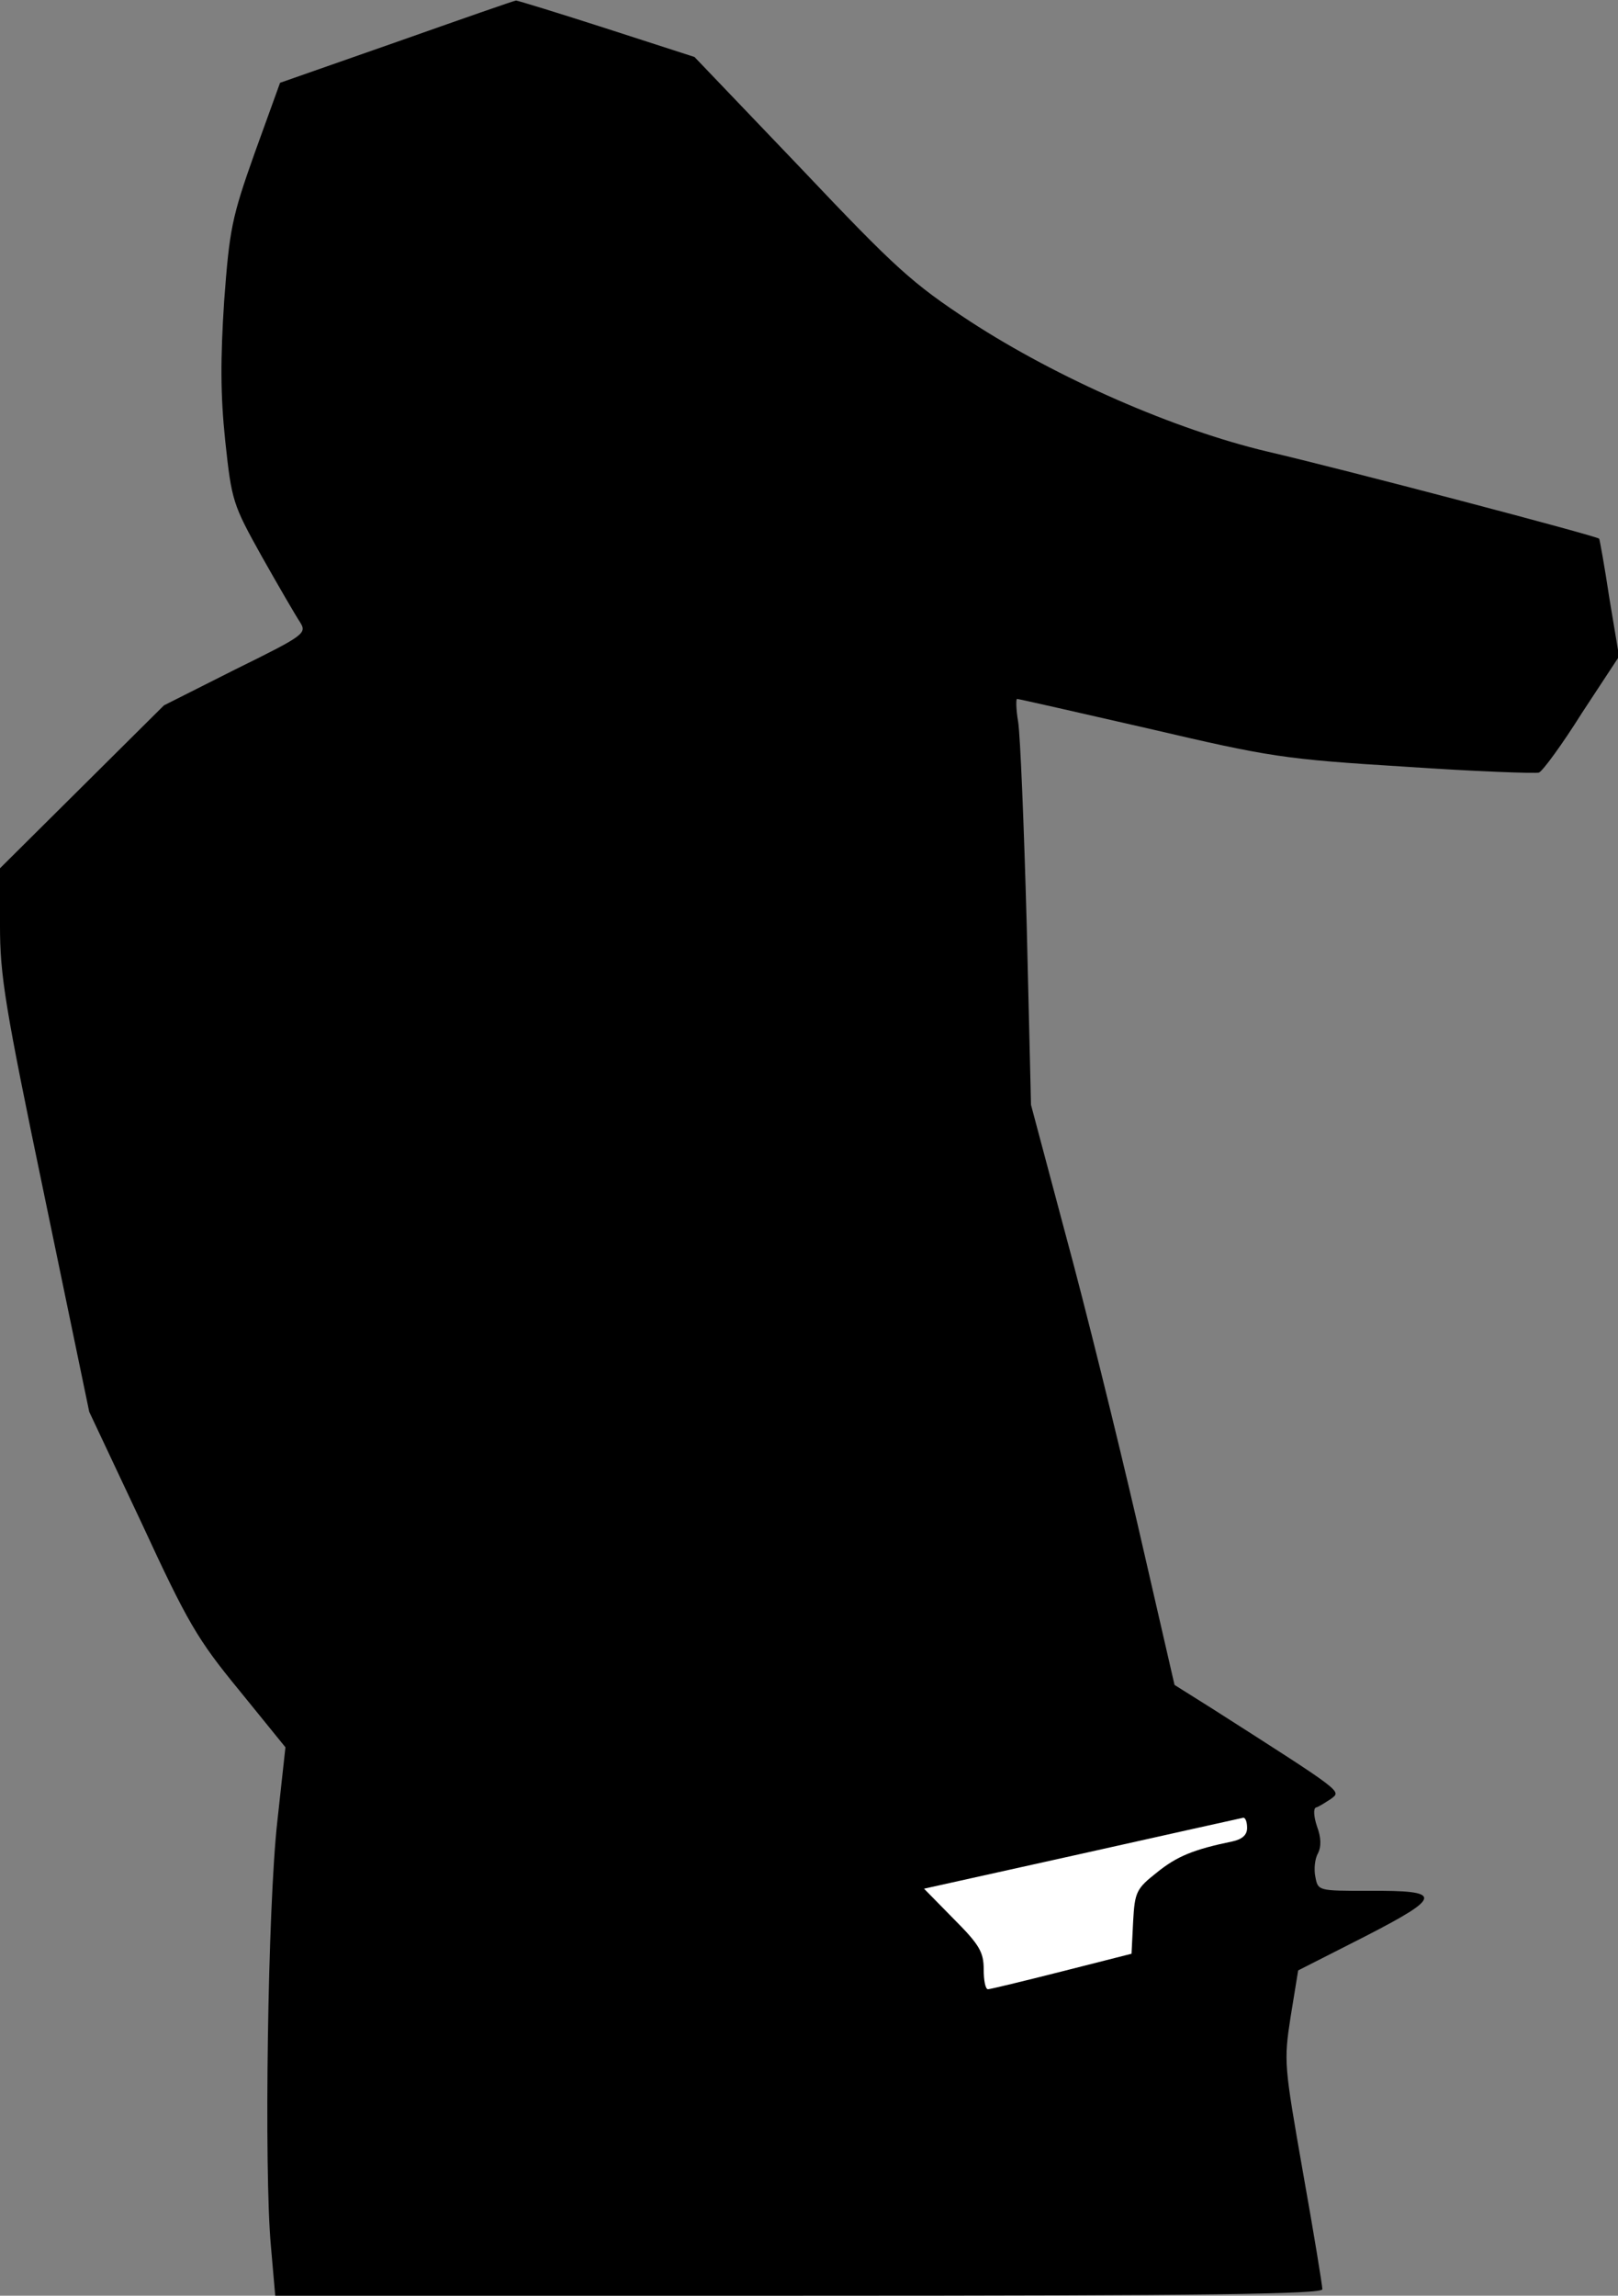 <?xml version="1.0" standalone="no"?>
<!DOCTYPE svg PUBLIC "-//W3C//DTD SVG 20010904//EN"
 "http://www.w3.org/TR/2001/REC-SVG-20010904/DTD/svg10.dtd">
<svg version="1.0" xmlns="http://www.w3.org/2000/svg"
 width="301pt" height="427pt" viewBox="0 0 301 427"
 preserveAspectRatio="xMidYMid meet">
<rect x="0" y="0" width="301" height="427" fill="#808080" stroke="none"/>
<g transform="translate(0,427) scale(0.1,-0.1)"
fill="#000000" stroke="none">
<path fill="#000000" stroke="none" d="M738 4192 l-217 -76 -47 -130 c-43
-121 -47 -142 -57 -276 -7 -108 -7 -174 2 -260 12 -112 14 -118 68 -215 31
-55 63 -110 71 -122 13 -21 10 -24 -120 -88 l-133 -67 -152 -151 -153 -152 0
-106 c0 -94 9 -150 83 -505 l83 -400 97 -206 c86 -186 104 -217 182 -312 l86
-106 -15 -137 c-18 -159 -25 -651 -12 -791 l8 -92 974 0 c773 0 974 3 974 12
0 7 -16 105 -36 217 -35 200 -36 206 -23 290 l14 86 124 63 c146 75 146 86 7
85 -94 0 -94 0 -99 26 -3 14 -1 34 5 44 6 12 6 29 -2 50 -6 18 -7 33 -2 35 5
1 17 9 28 16 19 15 28 9 -221 168 l-70 44 -69 300 c-38 164 -98 407 -134 539
l-64 240 -8 335 c-5 184 -12 354 -16 378 -4 23 -4 42 -2 42 3 0 113 -25 244
-55 227 -53 251 -57 477 -71 131 -9 244 -13 250 -11 7 3 43 52 80 111 l69 105
-18 108 c-9 60 -18 109 -19 111 -4 5 -479 130 -617 162 -173 41 -390 136 -553
242 -108 71 -138 98 -316 286 l-197 206 -164 53 c-90 29 -165 52 -168 52 -3 0
-103 -35 -222 -77z"/>
<path fill="#ffffff" stroke="none" d="M2320 870 c0 -13 -9 -21 -27 -25 -73
-15 -104 -28 -141 -58 -38 -30 -41 -36 -44 -91 l-3 -60 -130 -33 c-71 -18
-133 -33 -137 -33 -5 0 -8 17 -8 37 0 32 -8 46 -56 94 l-55 56 293 65 c161 36
296 66 301 67 4 0 7 -8 7 -19z"/>
</g>
</svg>
